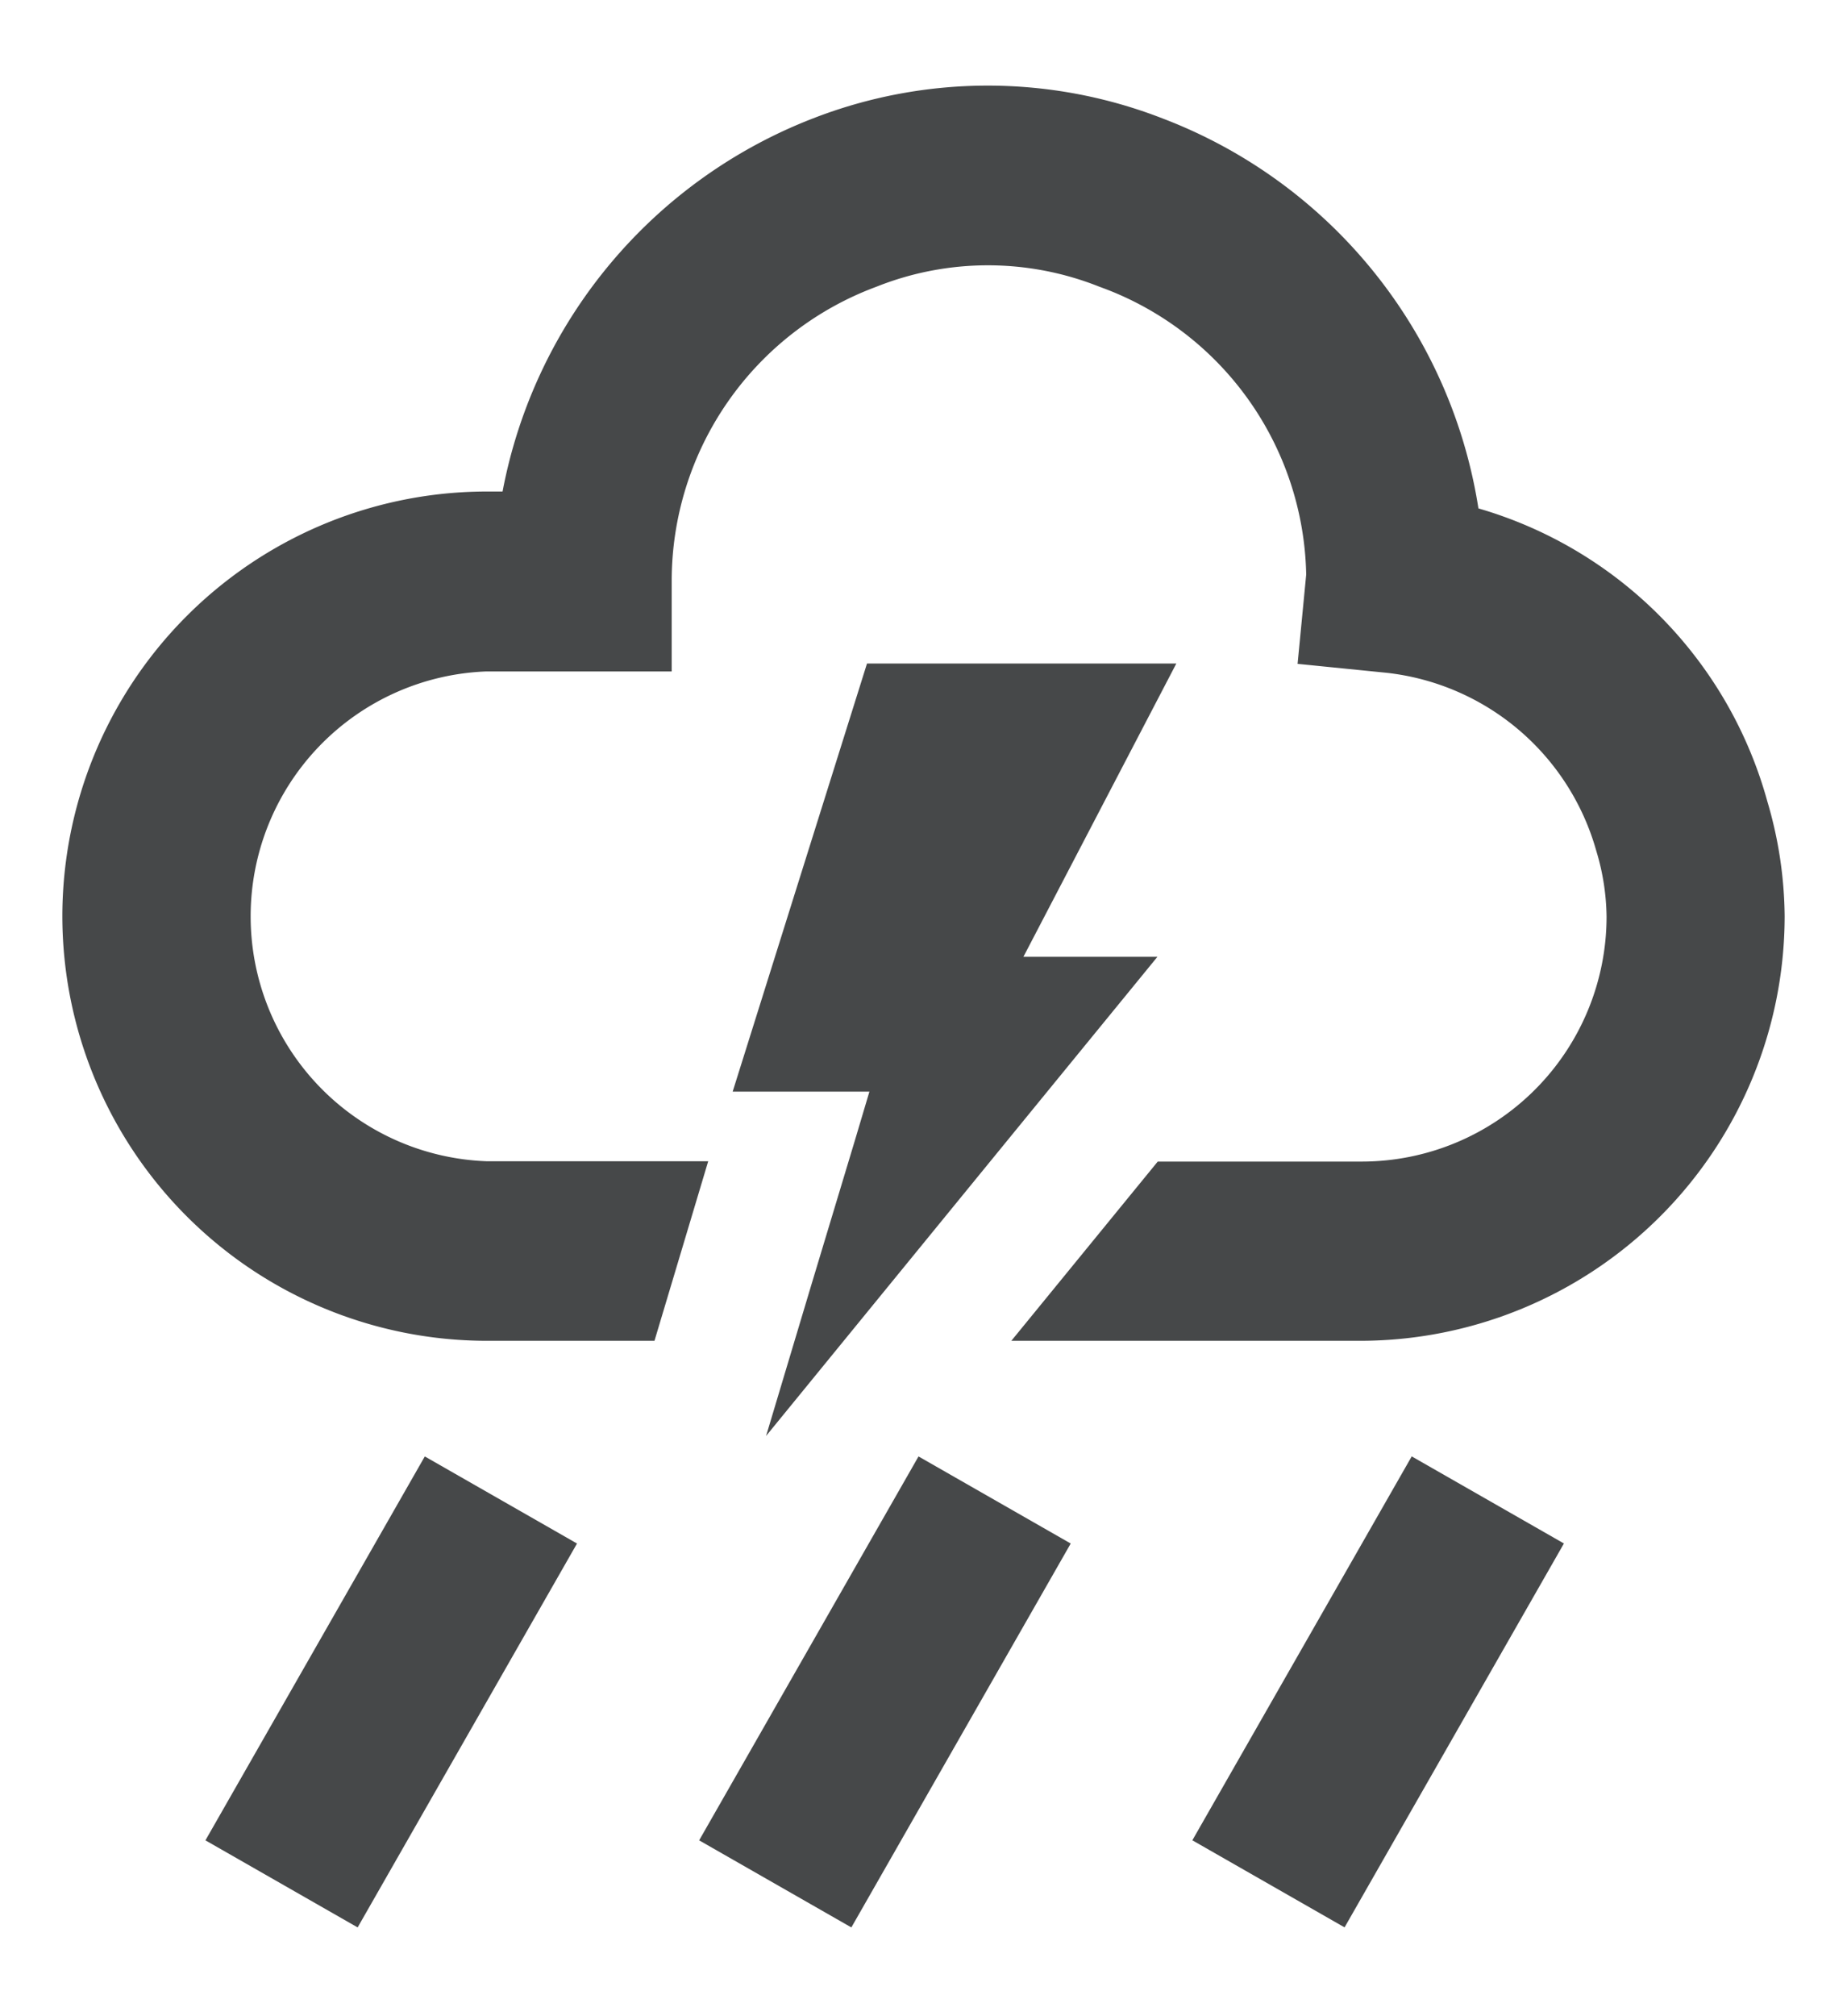 <svg id="레이어_1" data-name="레이어 1" xmlns="http://www.w3.org/2000/svg" viewBox="0 0 53.62 58.48"><defs><style>.cls-1{fill:#464849;}</style></defs><title>icn_a12 사본</title><path class="cls-1" d="M51.31,23.26a12.23,12.23,0,0,0-8.39-8.51A14.5,14.5,0,0,0,33.76,3.44a14,14,0,0,0-10.17,0,14.49,14.49,0,0,0-9,10.82h-.42A12.33,12.33,0,0,0,1.81,26.58,12.33,12.33,0,0,0,14.12,38.9H19l1.56-5.21H14.12a7.11,7.11,0,0,1,0-14.21H19.5V16.87a9.1,9.1,0,0,1,5.94-8.55,8.74,8.74,0,0,1,6.48,0,9.06,9.06,0,0,1,6,8.35l-.25,2.59,2.59.26a7.14,7.14,0,0,1,6.08,5.16h0a6.82,6.82,0,0,1,.3,1.91,7.11,7.11,0,0,1-7.1,7.11H33.61L29.36,38.9H39.5A12.33,12.33,0,0,0,51.81,26.58,12,12,0,0,0,51.31,23.26Z"/><rect class="cls-1" x="4.94" y="46.54" width="12.83" height="5.09" transform="translate(-36.89 34.58) rotate(-60.24)"/><rect class="cls-1" x="19.27" y="46.54" width="12.83" height="5.09" transform="translate(-29.67 47.02) rotate(-60.24)"/><rect class="cls-1" x="33.59" y="46.54" width="12.83" height="5.09" transform="translate(-22.46 59.45) rotate(-60.24)"/><polygon class="cls-1" points="34.15 19.25 25.17 19.25 21.27 31.67 25.24 31.67 24.82 33.08 23.55 37.29 22.24 41.66 25.81 37.29 29.25 33.08 33.6 27.76 29.71 27.76 34.15 19.25"/></svg>